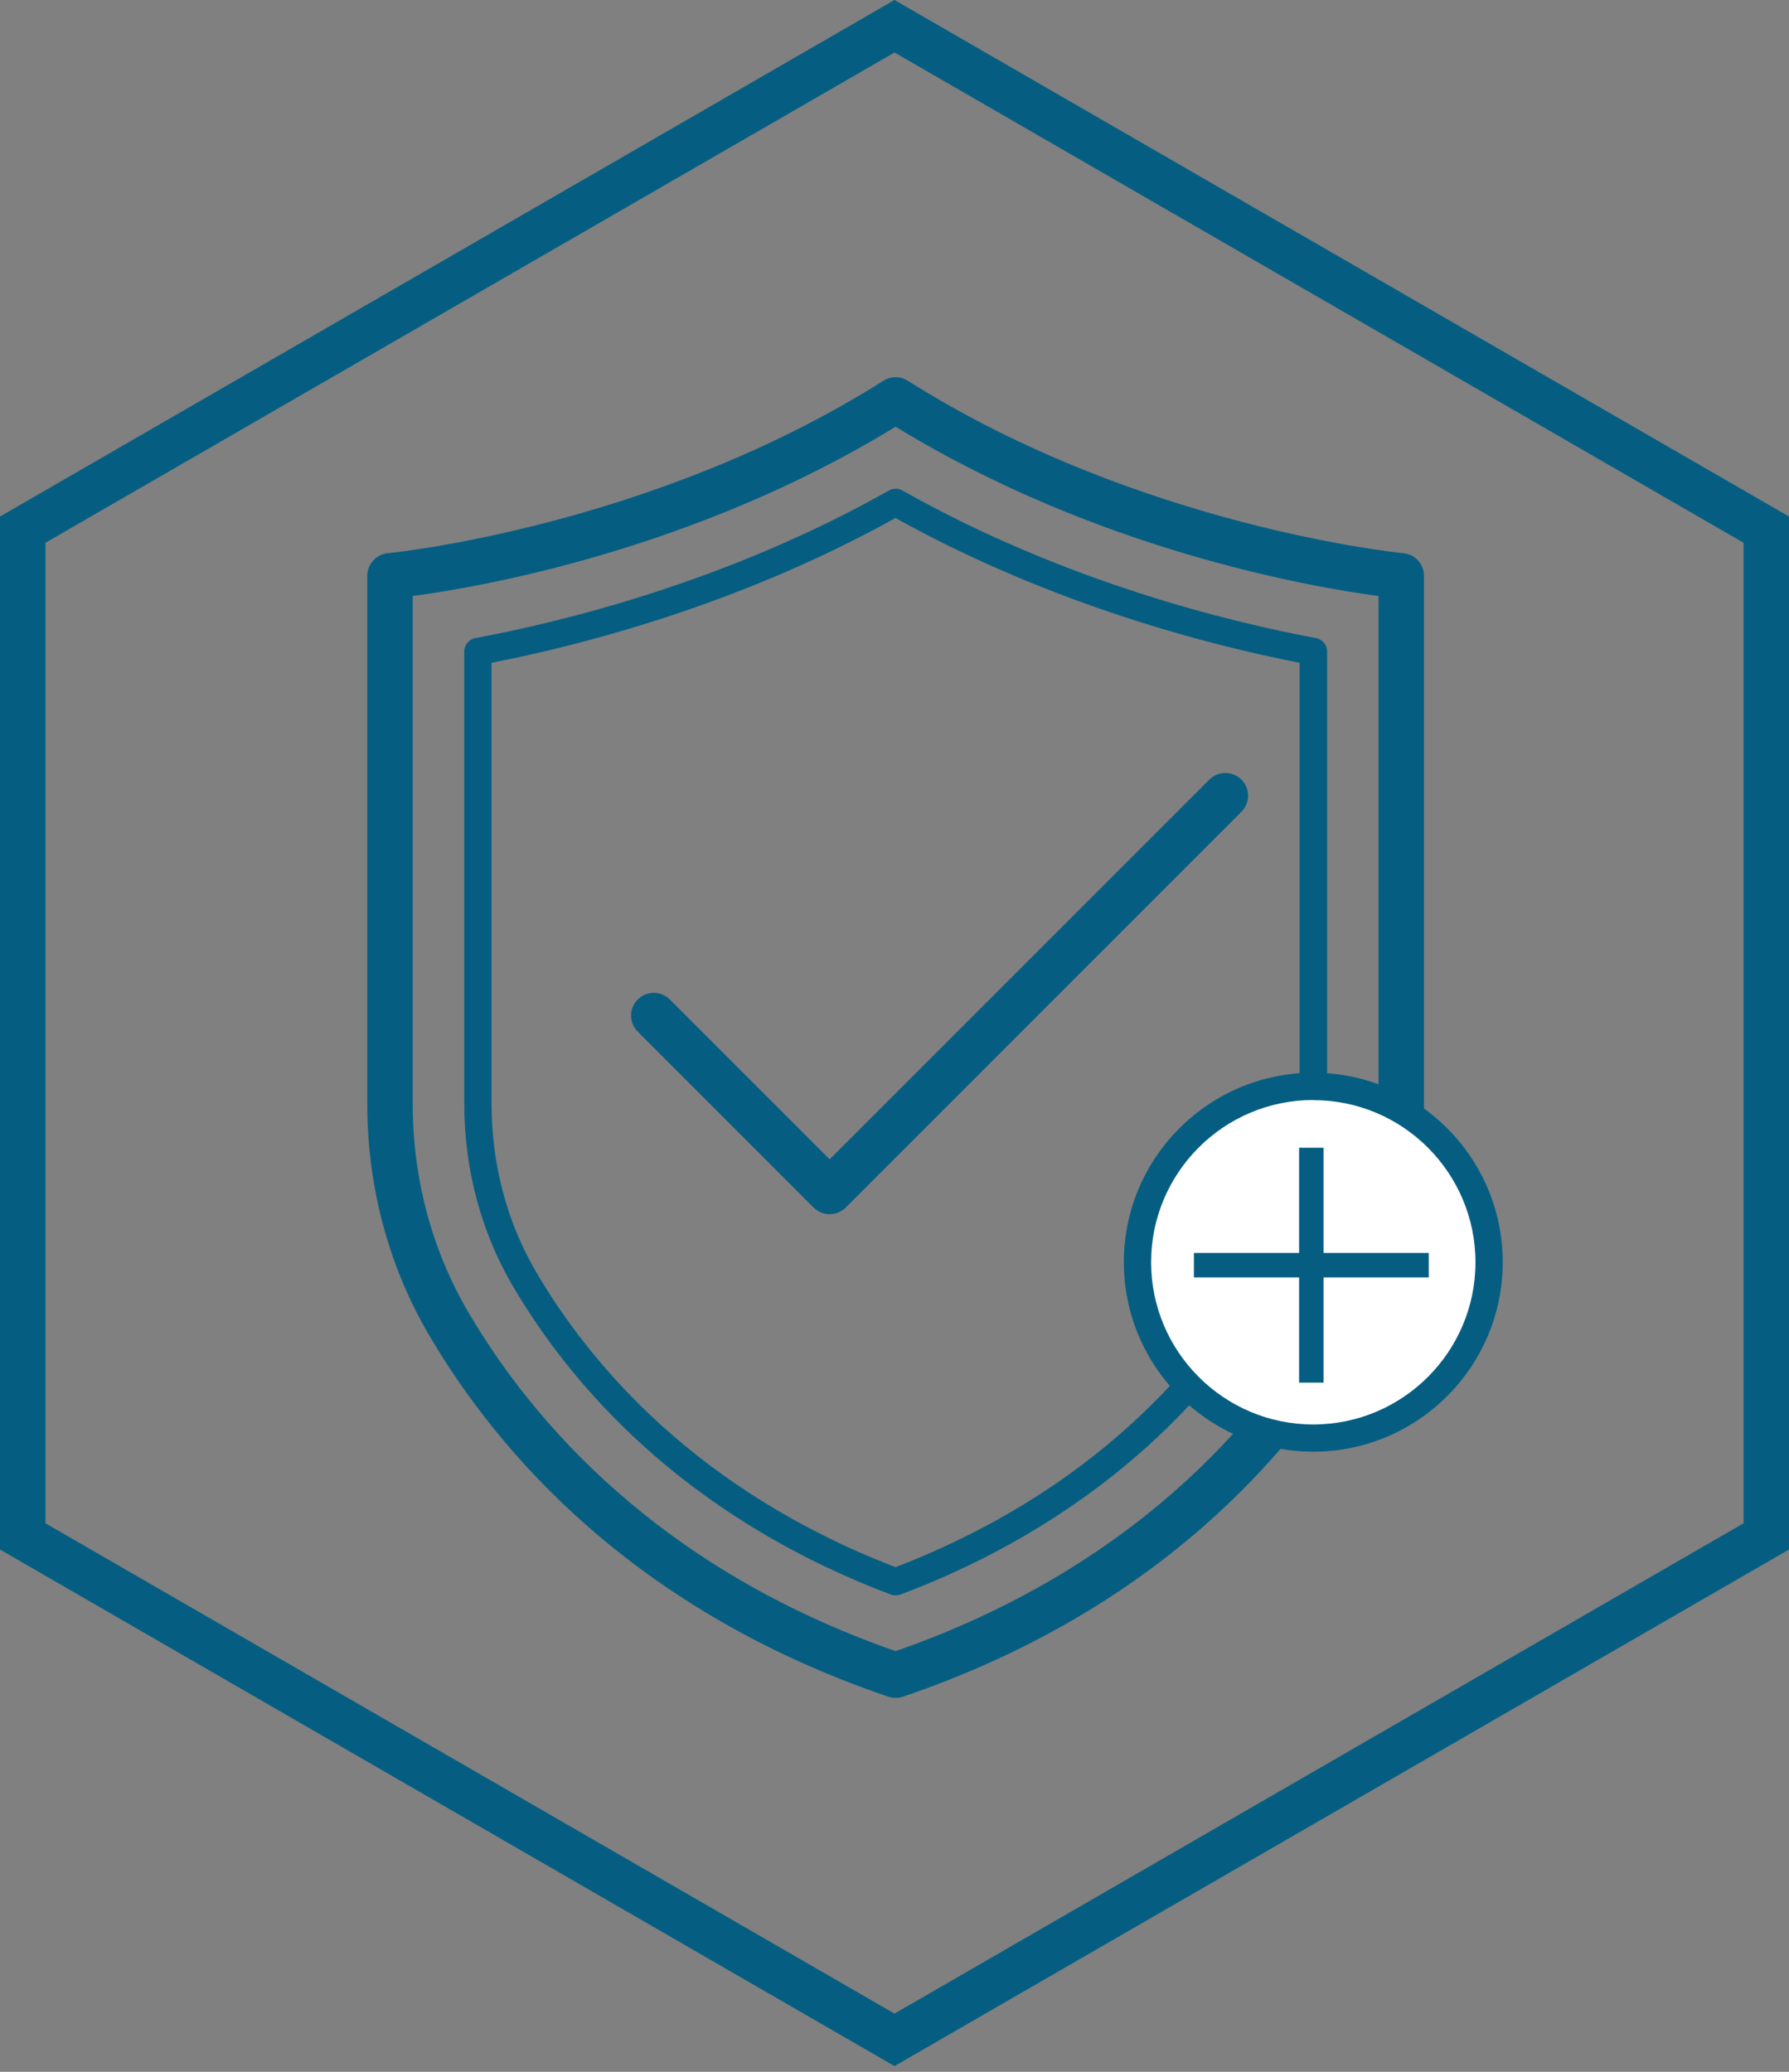 <svg viewBox="0 0 190 220" xmlns="http://www.w3.org/2000/svg"><rect x="0" y="0" width="190" height="220" fill="#808080" stroke="none"/><g fill="#055e82"><path d="M95 219.392l-95-54.85V54.847L95 0l95 54.848V164.54zM4.827 161.754L95 213.818l90.173-52.065V57.635L95 5.575 4.827 57.635z"/><path d="M95.117 180.296c-.263 0-.525-.043-.777-.128-27.12-9.217-41.506-25.992-48.8-38.442-4.276-7.298-6.535-15.77-6.535-24.5v-56.08c0-1.247.95-2.288 2.19-2.404.278-.026 28.06-2.78 52.633-18.315.788-.498 1.79-.498 2.58 0 24.573 15.535 52.354 18.29 52.632 18.315 1.24.116 2.19 1.157 2.19 2.403v56.08c0 8.73-2.26 17.203-6.535 24.5-7.294 12.45-21.68 29.226-48.8 38.443-.253.085-.515.128-.778.128zM43.832 63.29v53.935c0 7.874 2.03 15.502 5.874 22.06 6.81 11.624 20.202 27.254 45.412 36.045 25.21-8.79 38.603-24.42 45.412-36.044 3.843-6.56 5.874-14.187 5.874-22.06V63.29c-7.08-.94-29.853-4.843-51.285-17.98-21.44 13.138-44.21 17.04-51.29 17.98z"/><path d="M95.117 169.412c-.173 0-.347-.03-.512-.093-22.238-8.41-34.12-22.48-40.175-32.81-3.35-5.73-5.122-12.4-5.122-19.29V69.18c0-.698.497-1.296 1.183-1.424 9.01-1.676 26.69-5.94 43.92-15.674.44-.25.98-.25 1.43 0 17.23 9.734 34.91 13.998 43.92 15.674.686.128 1.183.726 1.183 1.424v48.044c0 6.896-1.77 13.57-5.123 19.3-6.058 10.323-17.94 24.392-40.176 32.794-.166.063-.34.094-.513.094zM52.205 70.378v46.846c0 6.384 1.634 12.55 4.724 17.828 5.77 9.843 17.07 23.237 38.18 31.36 21.12-8.122 32.42-21.512 38.19-31.352 3.09-5.288 4.72-11.456 4.72-17.84V70.38c-9.36-1.826-26.28-6.122-42.918-15.375C78.472 64.26 61.56 68.555 52.2 70.38z"/><path d="M88.113 128.932c-.618 0-1.236-.236-1.706-.707L67.73 109.547c-.944-.942-.944-2.47 0-3.413.94-.943 2.47-.943 3.412 0l16.972 16.97 40.32-40.317c.94-.943 2.47-.943 3.412 0 .943.942.943 2.47 0 3.413L89.82 128.225c-.47.47-1.09.707-1.707.707z"/></g><circle cx="139.477" cy="134.031" fill="#fff" r="18.672"/><path d="M139.477 154.15c-11.094 0-20.12-9.025-20.12-20.12s9.026-20.12 20.12-20.12 20.12 9.027 20.12 20.12-9.025 20.12-20.12 20.12zm0-37.343c-9.498 0-17.224 7.727-17.224 17.224s7.727 17.23 17.224 17.23c9.498 0 17.224-7.72 17.224-17.22s-7.72-17.22-17.22-17.22z" fill="#055e82"/><path d="M137.97 121.875h2.598v24.943h-2.598z" fill="#055e82"/><path d="M126.797 133.047h24.943v2.598h-24.943z" fill="#055e82"/></svg>